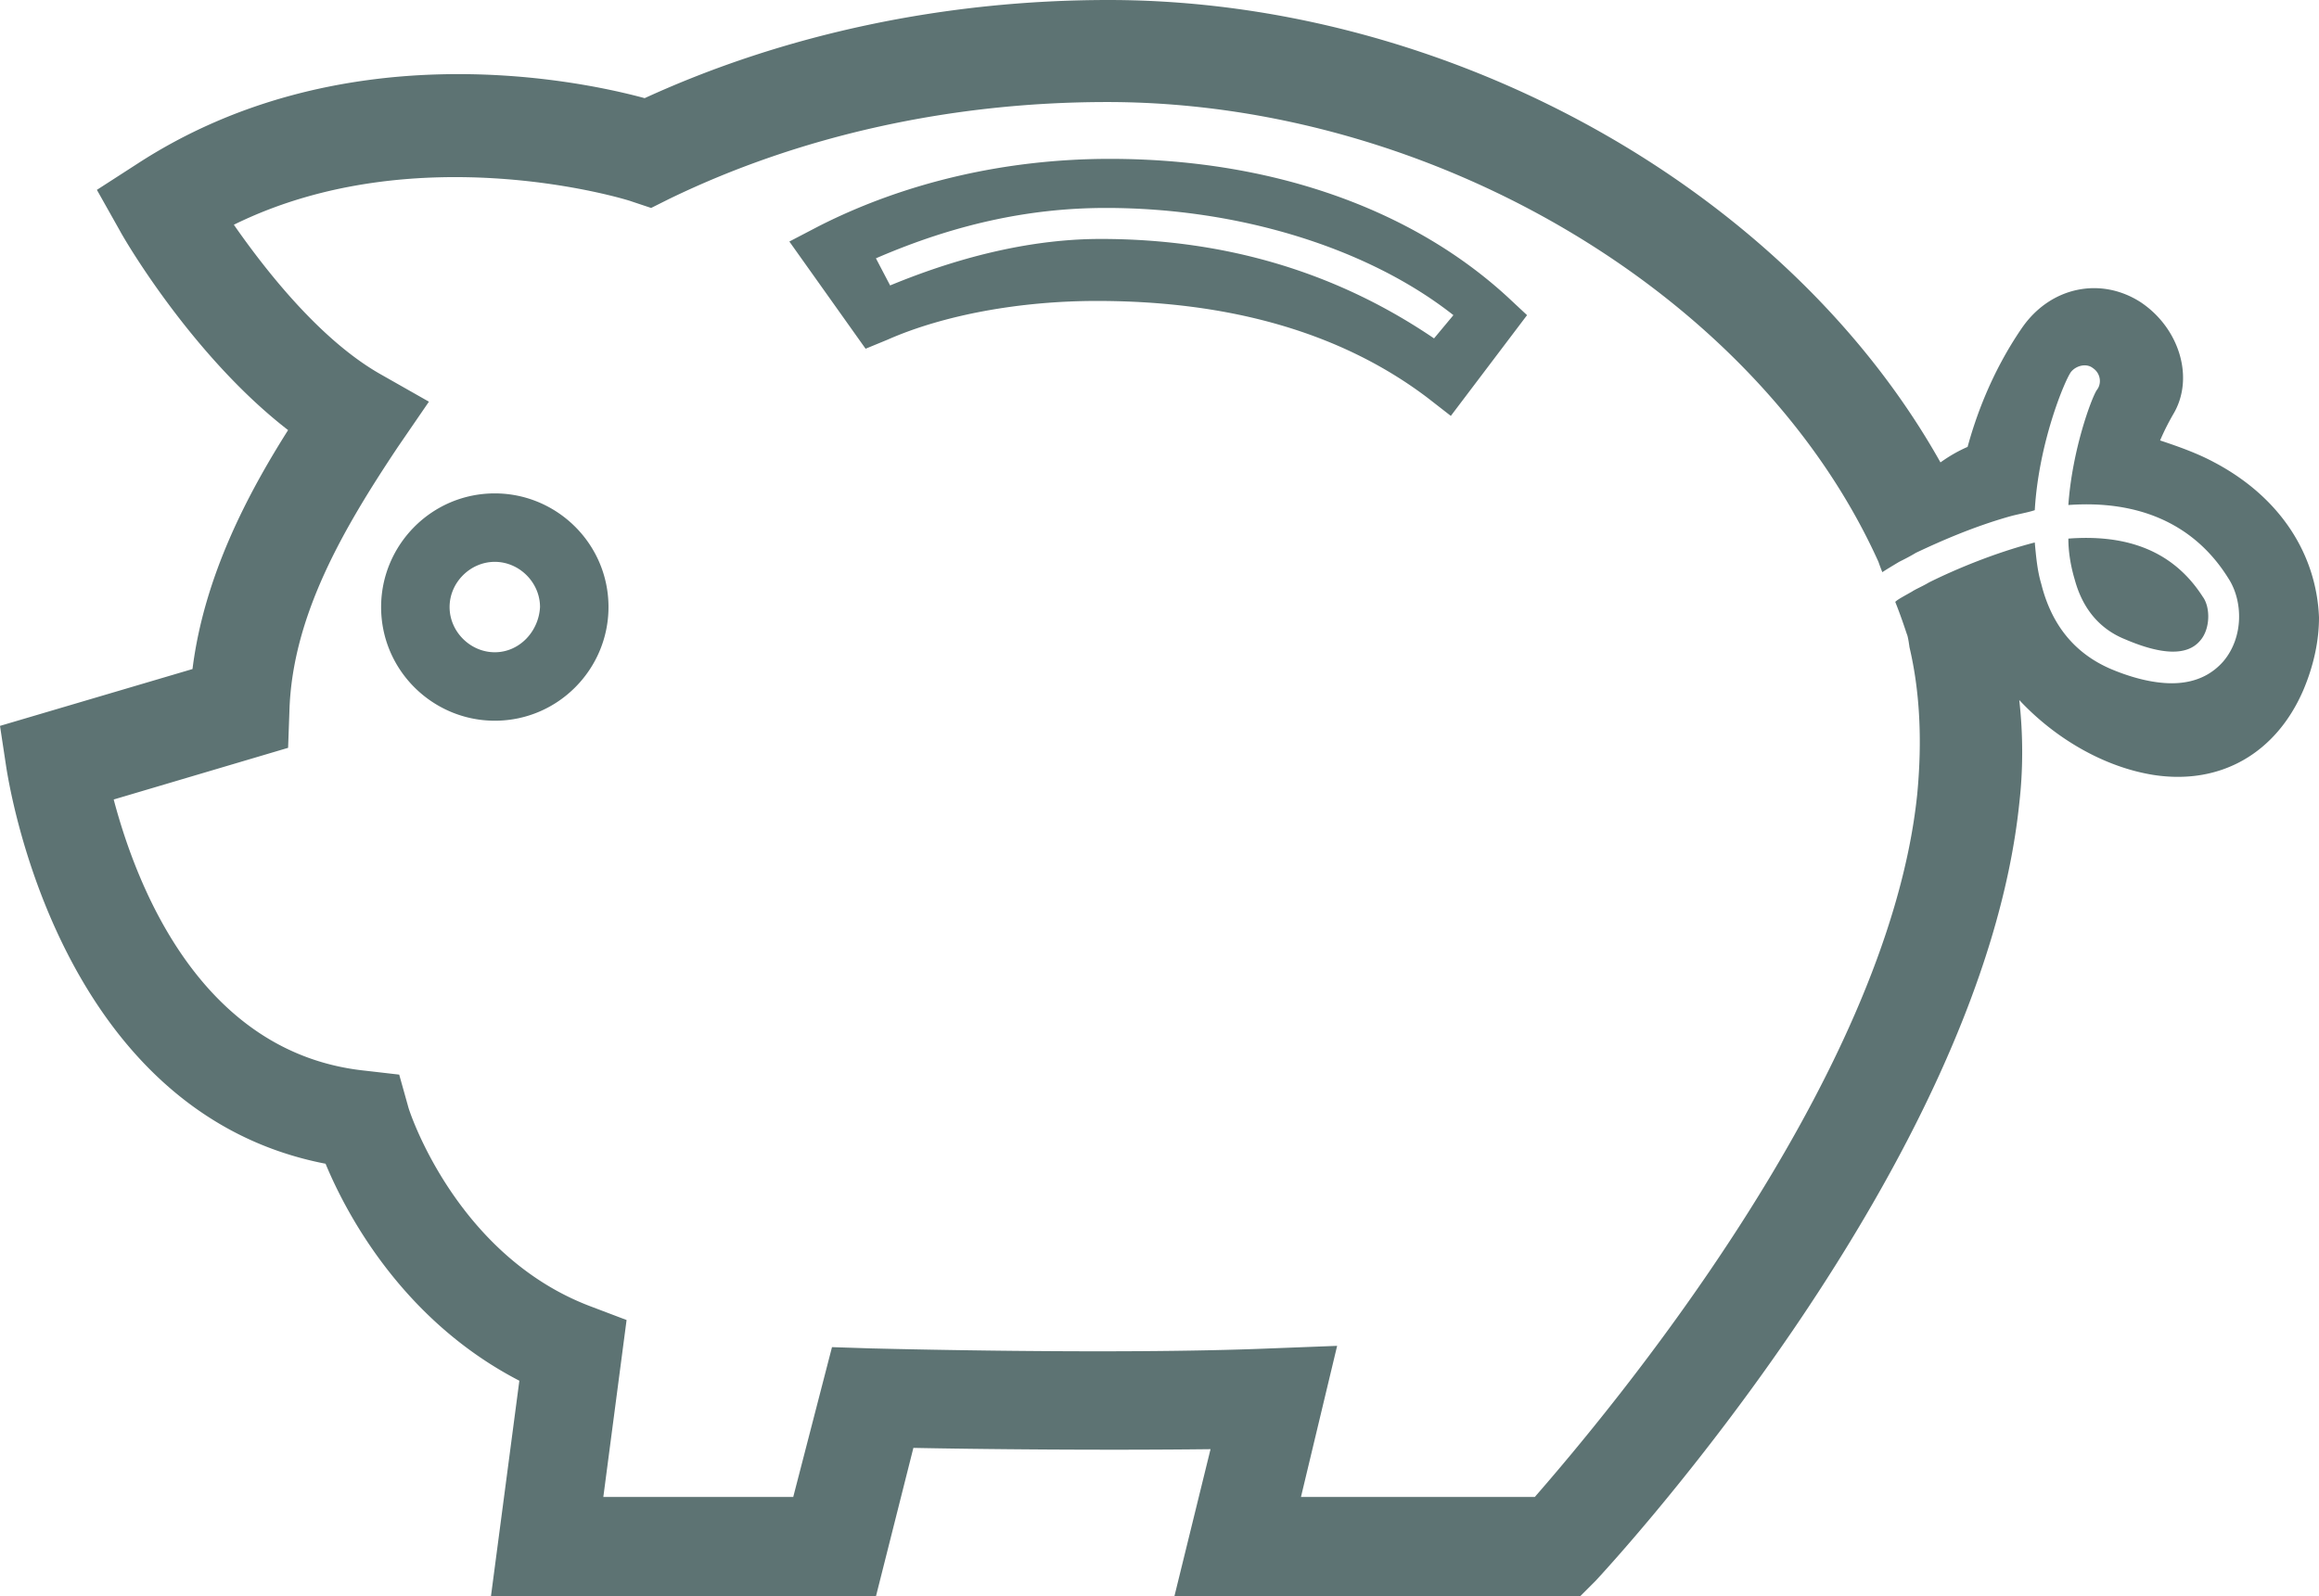 <svg xmlns="http://www.w3.org/2000/svg" viewBox="0 0 179.5 123.6" fill="#5d7373" xmlns:v="https://vecta.io/nano"><path d="M164.5 49.5c2.8 1.2 4.8 1.3 5.8.1.8-.9.8-2.6.2-3.4-2.5-3.9-6.4-4.8-10.4-4.5 0 1.1.2 2.2.5 3.2.6 2.2 1.9 3.8 3.9 4.6zM85.9 12.3c-8 0-15.8 1.8-22.5 5.2l-2.3 1.2L67 27l1.7-.7c4.3-1.9 10.2-3 16.2-3 10.4 0 19 2.5 25.6 7.5l1.8 1.4 5.9-7.8-1.5-1.4c-7.5-6.9-18.4-10.7-30.8-10.7zm-.3 3.8c10.3 0 20.3 3.1 26.9 8.3l-1.5 1.8c-7.5-5.1-16.1-7.7-25.8-7.7-5 0-10.5 1.2-16.3 3.6L67.8 20c6-2.6 11.8-3.9 17.8-3.9zM38.3 38.2c-4.9 0-8.8 4-8.8 8.8 0 4.9 4 8.8 8.8 8.8 4.9 0 8.8-4 8.8-8.8 0-4.9-4-8.8-8.8-8.8zm0 12.3c-1.9 0-3.5-1.6-3.5-3.5s1.6-3.5 3.5-3.5 3.5 1.6 3.5 3.5c-.1 1.9-1.6 3.5-3.5 3.5zm133.1-14.7c-1.3-.7-2.7-1.2-4.2-1.7.3-.7.6-1.3 1-2 1.7-2.8.5-6.7-2.5-8.7-3.1-2-7-1.2-9.2 2-2.4 3.5-3.6 7-4.2 9.2-.7.3-1.4.7-2.1 1.2C138.3 14.6 112.1 0 85.8 0c-12.6 0-25 2.6-35.9 7.6-5.9-1.6-23.8-5-39.3 5.1l-3.1 2 1.8 3.2c.2.4 5.5 9.6 13 15.4-3.1 4.9-6.5 11.3-7.4 18.5L0 56.2l.5 3.3c.2 1.1 4 26.6 24.7 30.6 1.7 4.1 6.1 12.2 15 16.8L38 123.6h29.8l2.9-11.5c4.9.1 14.5.2 23 .1l-2.8 11.4h31.4l1.2-1.2c1.2-1.3 29.9-32.3 32.8-60.2.3-2.6.3-5.3 0-8 2.8 3 6.6 5.2 10.4 5.8 5.2.8 9.5-1.7 11.6-6.6.8-1.9 1.2-3.8 1.2-5.6-.2-4.9-3-9.3-8.1-12zm-22.1 9.3c-.5.3-1 .5-1.3.7-.7.4-1.1.6-1.3.8.4 1 .7 1.9.9 2.5.1.2.2 1 .2 1 .8 3.4 1 7.2.6 11.4-2.3 22.3-24.2 48.2-29.6 54.4h-18.1l2.8-11.7-5.2.2c-12.1.5-30.6 0-30.8 0l-3.1-.1-3 11.6H46.7l1.8-13.7-2.9-1.1c-10.4-4-14-15.3-14-15.4l-.7-2.5-2.6-.3c-12.7-1.3-17.7-14.2-19.5-21l13.5-4 .1-2.8c.2-7.4 4.2-14.2 8.4-20.5l2.4-3.5-3.7-2.1c-4.8-2.7-9.1-8.3-11.4-11.6 14.2-7 30.6-1.9 30.8-1.8l1.5.5 1.4-.7c10.1-4.9 21.8-7.5 33.9-7.5 25.3 0 50.4 15 59.7 35.6a16.15 16.15 0 0 0 .3.8c.3-.2.8-.5 1.3-.8.4-.2.8-.4 1.3-.7 1.9-.9 4.4-2 7.2-2.8.7-.2 1.4-.3 2-.5.3-5.2 2.3-10 2.8-10.7.4-.5 1.2-.7 1.7-.3.6.4.7 1.2.3 1.7-.4.6-1.9 4.6-2.2 8.9 5.5-.4 9.8 1.5 12.4 5.7 1.1 1.7 1.2 4.5-.4 6.4-.7.8-1.9 1.7-4 1.7-1.2 0-2.8-.3-4.7-1.1-2.8-1.2-4.6-3.4-5.4-6.6-.3-1-.4-2.1-.5-3.2-3.1.8-6.2 2.1-8.2 3.1z"/></svg>